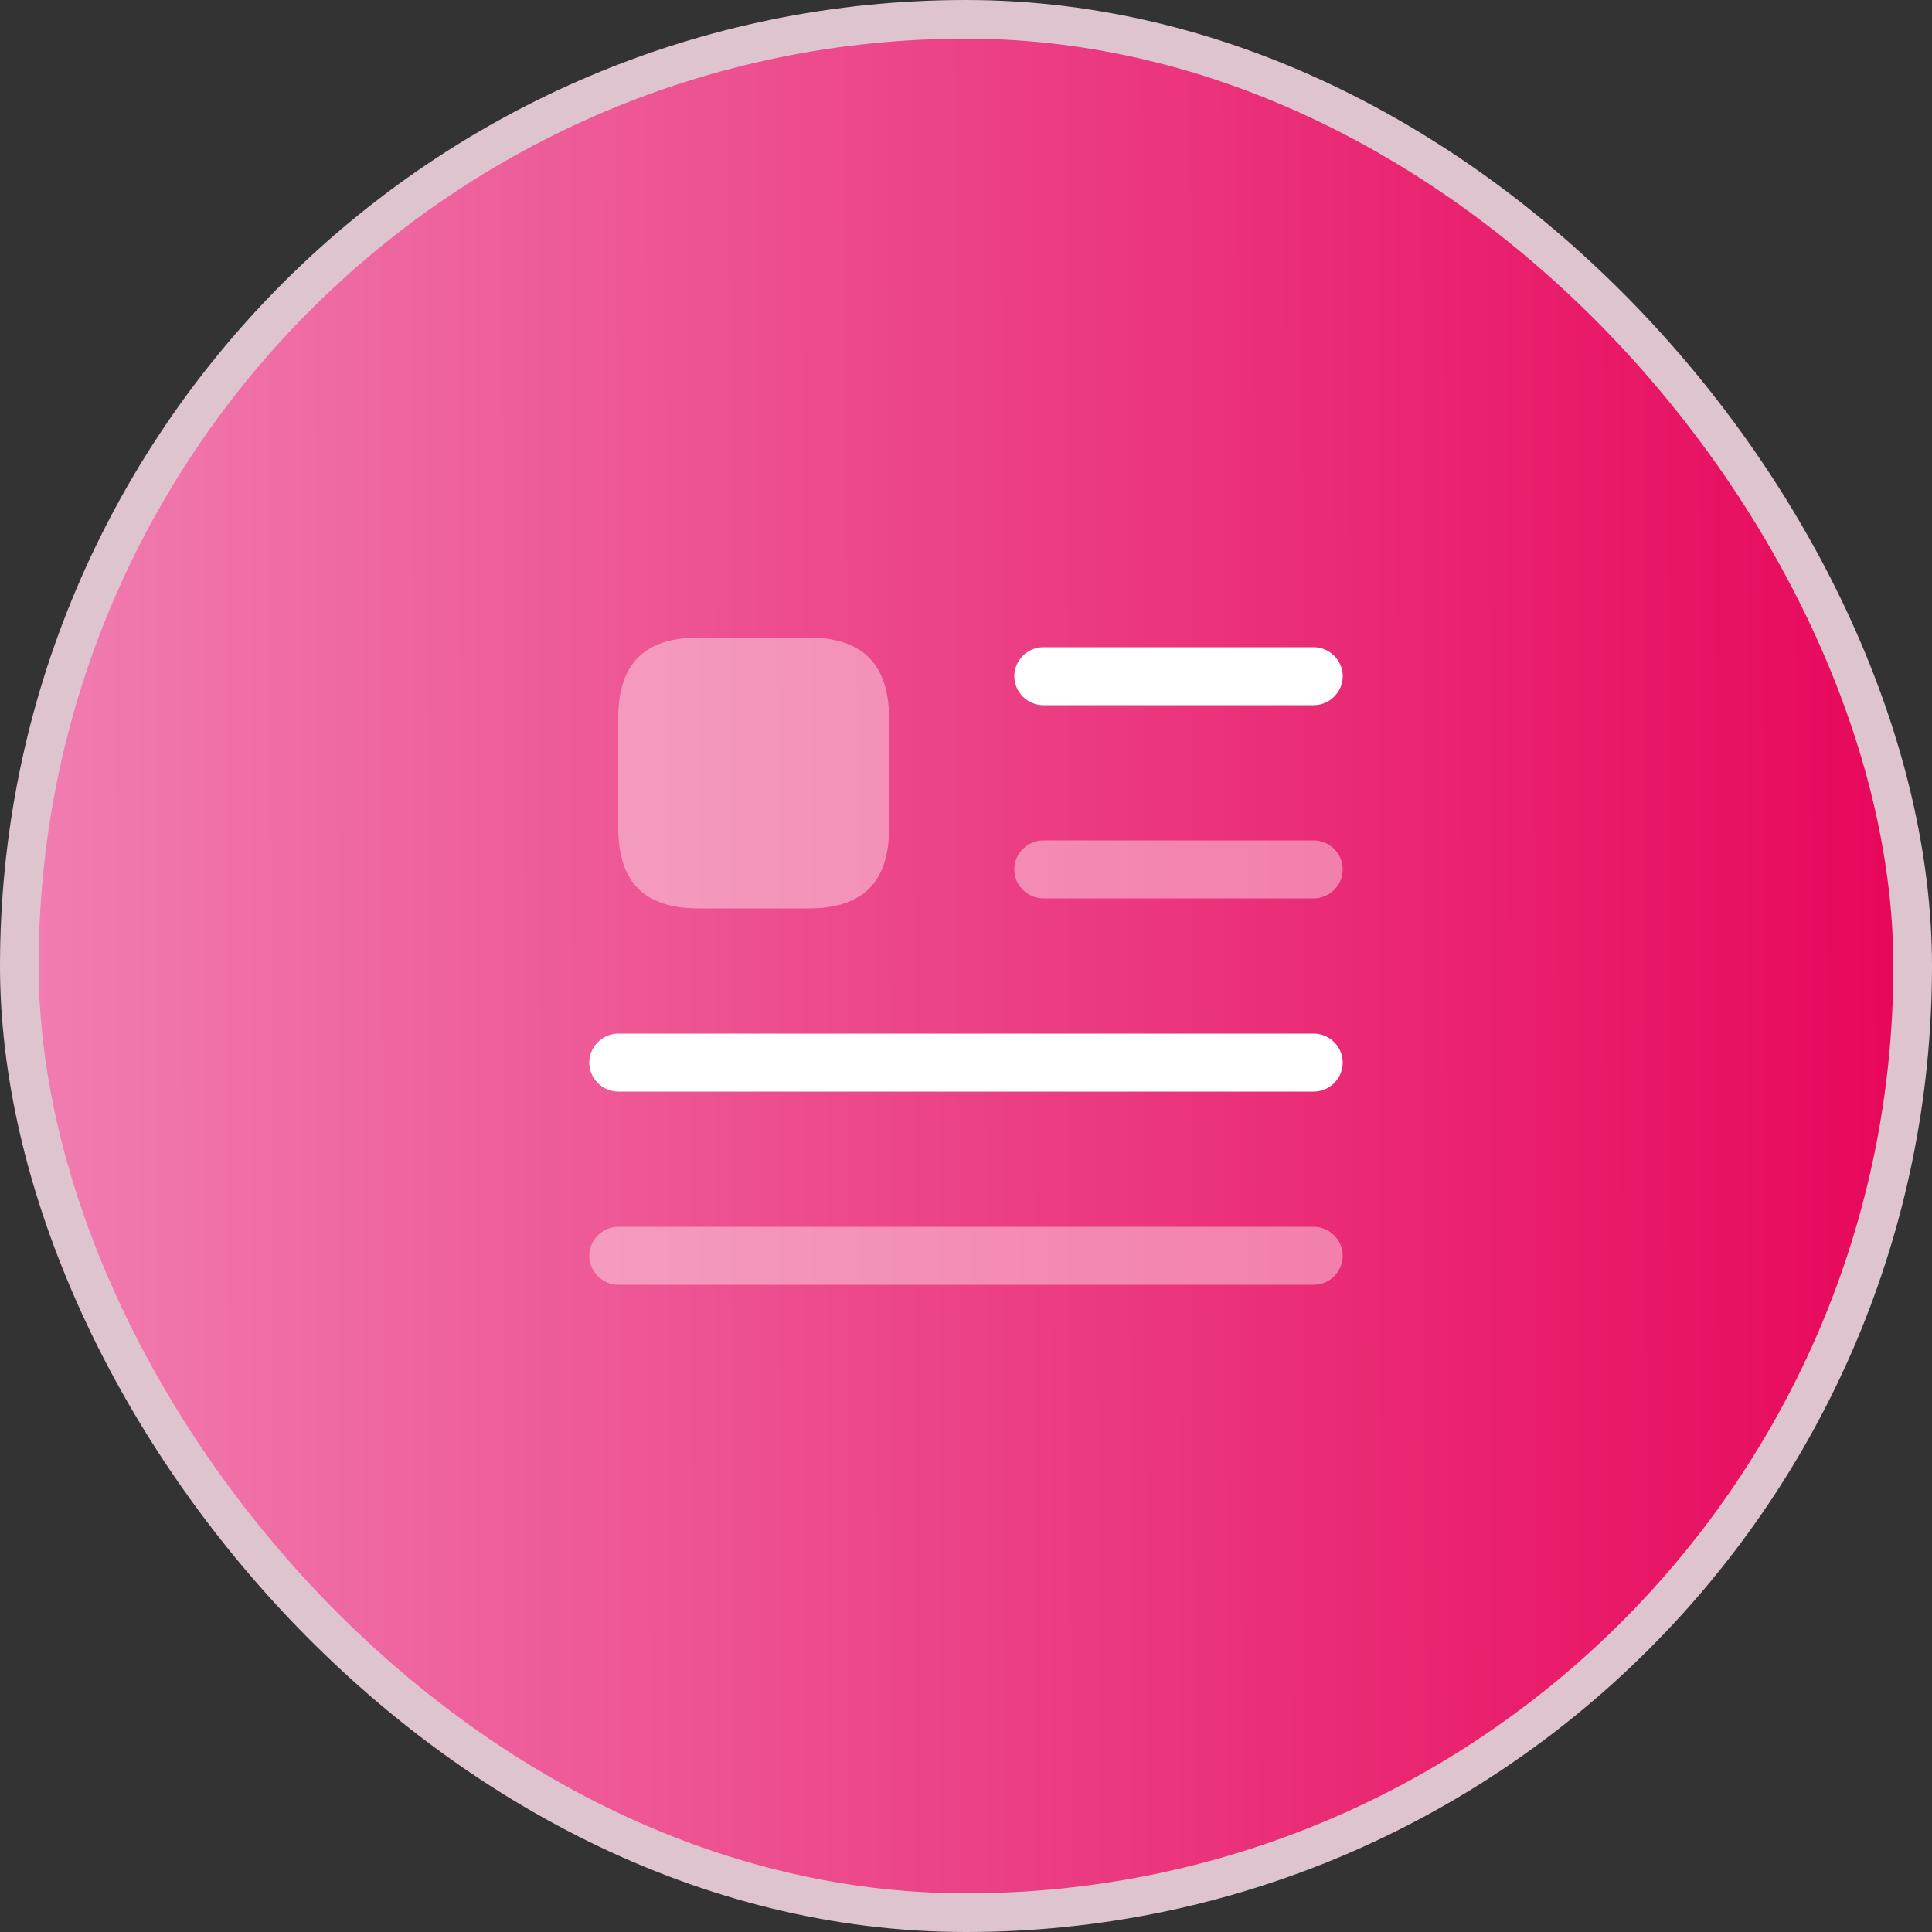 <svg width="50" height="50" viewBox="0 0 50 50" fill="none" xmlns="http://www.w3.org/2000/svg">
<rect x="0" y="0" width="50" height="50" fill="#333333" stroke="none"/>
<rect x="0.5" y="0.5" width="49" height="49" rx="24.5" fill="url(#paint0_linear_197_3782)" stroke="#DEC4CE"/>
<path d="M34 18.25H27C26.59 18.25 26.25 17.91 26.25 17.5C26.25 17.09 26.59 16.75 27 16.75H34C34.41 16.75 34.75 17.09 34.75 17.5C34.75 17.91 34.41 18.25 34 18.25Z" fill="white"/>
<path opacity="0.4" d="M34 23.25H27C26.59 23.25 26.25 22.91 26.25 22.5C26.25 22.09 26.59 21.75 27 21.75H34C34.41 21.75 34.75 22.09 34.75 22.5C34.75 22.91 34.41 23.25 34 23.25Z" fill="white"/>
<path d="M34 28.25H16C15.59 28.25 15.25 27.91 15.25 27.5C15.25 27.09 15.59 26.75 16 26.75H34C34.41 26.75 34.75 27.09 34.75 27.5C34.75 27.91 34.41 28.25 34 28.25Z" fill="white"/>
<path opacity="0.4" d="M34 33.25H16C15.59 33.25 15.25 32.91 15.25 32.5C15.25 32.09 15.59 31.75 16 31.75H34C34.41 31.75 34.75 32.09 34.75 32.5C34.75 32.91 34.41 33.25 34 33.25Z" fill="white"/>
<path opacity="0.4" d="M20.92 16.5H18.08C16.68 16.5 16 17.18 16 18.58V21.43C16 22.83 16.68 23.51 18.08 23.51H20.93C22.33 23.51 23.01 22.83 23.01 21.43V18.58C23 17.18 22.32 16.5 20.92 16.5Z" fill="white"/>
<defs>
<linearGradient id="paint0_linear_197_3782" x1="1.005" y1="32.431" x2="49.206" y2="32.321" gradientUnits="userSpaceOnUse">
<stop stop-color="#F17CAF"/>
<stop offset="1" stop-color="#E7075B"/>
</linearGradient>
</defs>
</svg>
